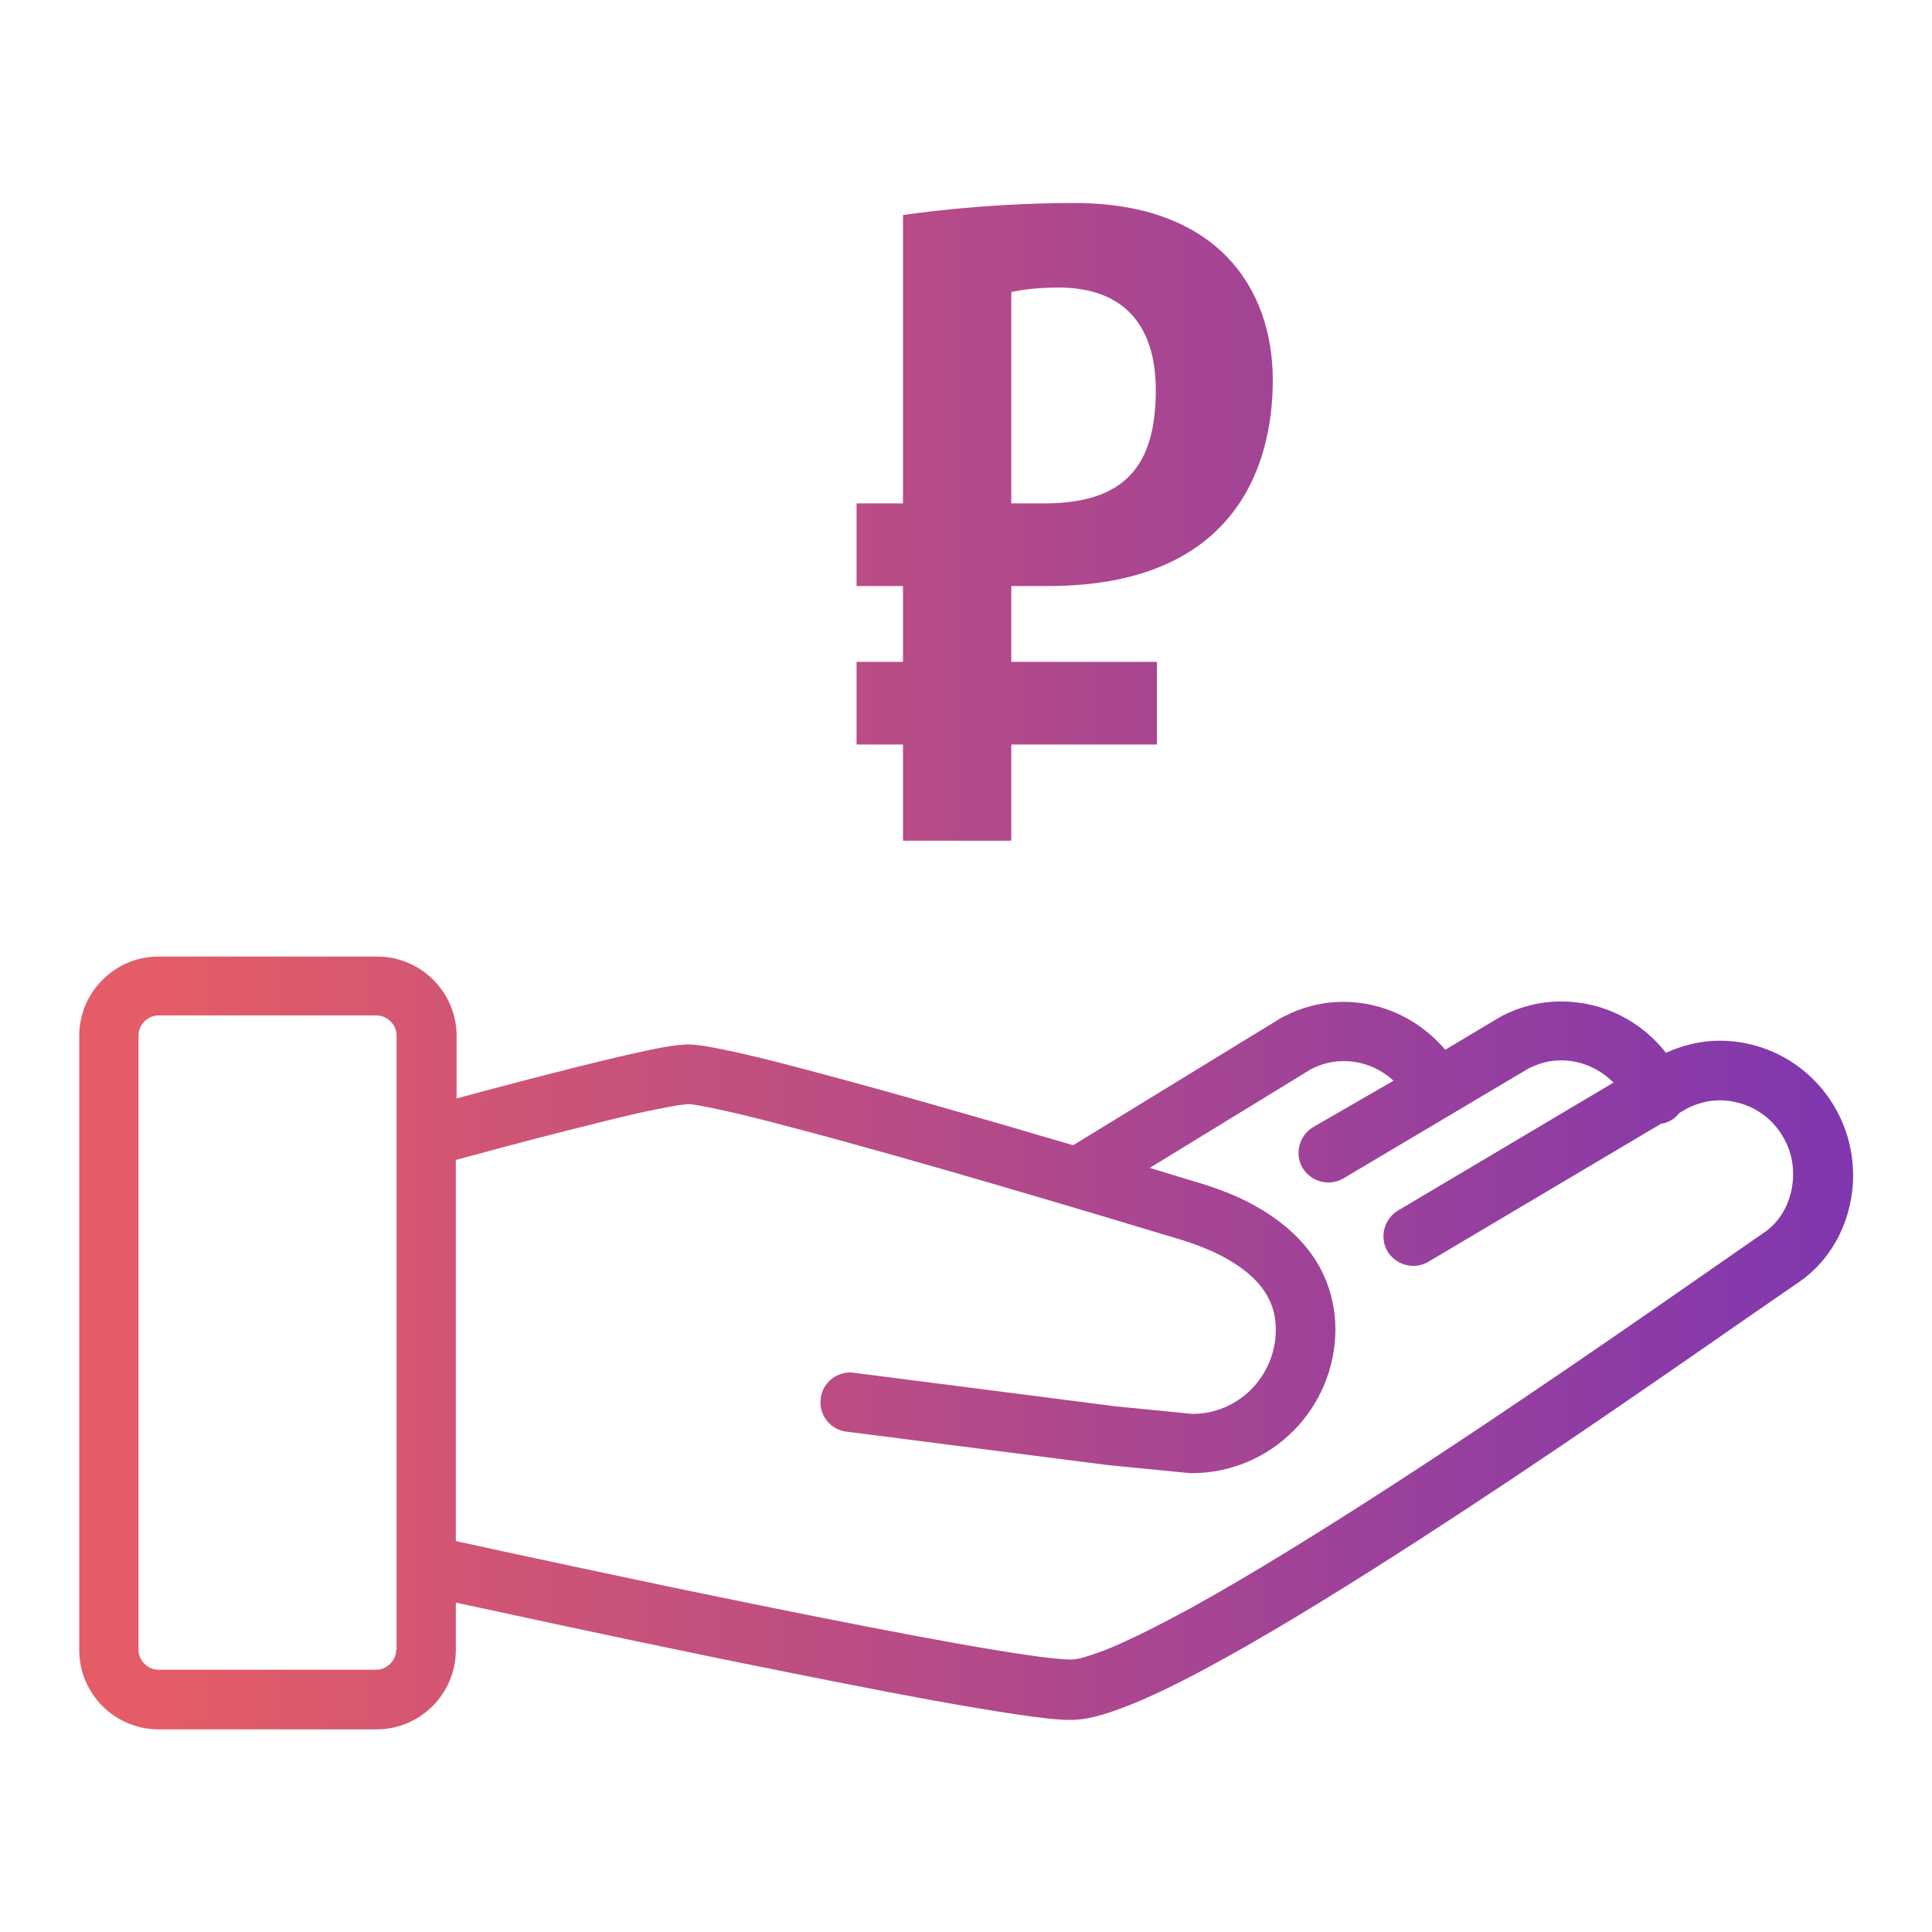 <?xml version="1.0" encoding="utf-8"?>
<!-- Generator: Adobe Illustrator 21.1.0, SVG Export Plug-In . SVG Version: 6.00 Build 0)  -->
<svg version="1.1" id="Слой_1" xmlns="http://www.w3.org/2000/svg" xmlns:xlink="http://www.w3.org/1999/xlink" x="0px" y="0px"
	 viewBox="0 0 512 512" style="enable-background:new 0 0 512 512;" xml:space="preserve">
<style type="text/css">
	.st0{fill:url(#SVGID_1_);}
</style>
<linearGradient id="SVGID_1_" gradientUnits="userSpaceOnUse" x1="44.415" y1="256" x2="810.18" y2="256">
	<stop  offset="0" style="stop-color:#E35C67"/>
	<stop  offset="1" style="stop-color:#381CE2"/>
</linearGradient>
<path class="st0" d="M455.7,275.8c-5.2,0-10,1.3-14.2,3.2c-6.5-8.3-16.5-13.6-27.8-13.6c-5.8,0-11.2,1.5-15.8,3.9l-0.5,0.3
	l-14.4,8.6c-6.5-7.7-16.2-12.7-27-12.7c-5.8,0-11.2,1.5-15.8,3.9l-0.6,0.3l-55.2,33.8c-12.5-3.7-26.3-7.7-39.7-11.5
	c-14.1-4-27.7-7.7-38.6-10.5c-5.5-1.4-10.2-2.5-14.1-3.3c-2-0.4-3.7-0.7-5.2-1c-1.6-0.2-2.9-0.4-4.3-0.4c-1.1,0-2.1,0.1-3.2,0.2
	c-4.1,0.5-9.9,1.8-16.7,3.4c-13.9,3.3-31.7,8-41.6,10.7v-16.6c0-11.6-9.5-21-21-21H42c-11.6,0-21,9.5-21,21v162.8
	c0,11.6,9.5,21,21,21h57.8c11.6,0,21-9.5,21-21v-12.6c12.5,2.7,40.1,8.7,69.3,14.7c19.7,4,40.1,8.1,57,11.2c8.4,1.5,16,2.8,22.1,3.7
	c6.2,0.9,10.9,1.5,14.4,1.5c2.8,0,5.4-0.5,8.2-1.3c5.2-1.5,11.2-4,18-7.3c23.7-11.6,57.8-33.3,90-54.7
	c32.1-21.4,62.1-42.6,76.9-52.7c9.2-6.3,14.4-17.1,14.4-28.4C491,291.6,475.2,275.8,455.7,275.8z M105,437.2c0,2.8-2.4,5.3-5.3,5.3
	H42c-2.8,0-5.3-2.4-5.3-5.3V274.4c0-2.8,2.4-5.3,5.3-5.3h57.8c2.8,0,5.3,2.4,5.3,5.3V437.2z M467.7,326.5
	c-18.1,12.5-58.6,41.1-97.8,66.5c-19.6,12.7-38.8,24.6-54.6,33.3c-7.9,4.3-14.9,7.8-20.5,10.2c-2.8,1.2-5.3,2-7.2,2.6
	c-1.9,0.6-3.4,0.7-3.9,0.7c-1.7,0-6.3-0.4-12.1-1.3c-20.7-3-59.4-10.8-92.8-17.7c-16.7-3.5-32.1-6.8-43.3-9.2
	c-6.5-1.4-11.5-2.5-14.7-3.2v-101c1.5-0.4,3.6-1,6-1.6c8.3-2.3,21-5.6,32.3-8.4c5.7-1.4,11-2.7,15.3-3.5c2.1-0.4,4-0.8,5.4-1
	c1.4-0.2,2.5-0.3,2.5-0.3c0,0,0.9,0,2,0.2c4.3,0.7,13.3,2.7,24.1,5.6c32.7,8.5,84.3,24,105.1,30.3c7.2,2.2,13.7,5.5,18,9.4
	c2.2,2,3.8,4.1,4.9,6.4c1.1,2.3,1.7,4.8,1.7,7.9c0,6.2-2.5,11.7-6.5,15.8c-4,4-9.5,6.5-15.6,6.5l-20.3-2l-69.4-8.9
	c-4.3-0.6-8.3,2.5-8.8,6.8c-0.6,4.3,2.5,8.3,6.8,8.8l69.6,8.9l21.5,2.1h0.4c21,0,38-17,38.1-38.1c0-5.3-1.2-10.3-3.2-14.6
	c-3.1-6.6-8.1-11.6-13.8-15.5c-5.7-3.9-12.1-6.6-18.7-8.6c-3.7-1.1-8.3-2.5-13.5-4.1l42.8-26.2c2.8-1.4,5.6-2.1,8.6-2.1
	c5.1,0,9.7,2,13.2,5.2L348,298.7c-3.7,2.2-5,7.1-2.8,10.8c2.2,3.7,7.1,5,10.8,2.8l49-29.1c2.8-1.4,5.6-2.2,8.7-2.2
	c5.4,0,10.3,2.3,13.9,5.9l-57.1,33.9c-3.7,2.2-5,7.1-2.8,10.8c2.2,3.7,7.1,5,10.8,2.8l61.7-36.6c0.6-0.1,1.2-0.2,1.8-0.5
	c1.3-0.5,2.3-1.4,3.1-2.4l1.9-1.1c2.8-1.4,5.6-2.2,8.7-2.2c5.4,0,10.3,2.2,13.8,5.7c3.5,3.6,5.7,8.4,5.7,13.8
	C475.2,317.7,472.2,323.4,467.7,326.5z M337.3,100.7c0-24.1-14.5-46.9-52.6-46.9c-25.1,0-45.4,3.2-45.4,3.2v76.4H227v21.9h12.3v20.1
	H227v21.9h12.3v25.5H268v-25.5h38.6v-21.9H268v-20.1h9.8C326,155.3,337.3,125.1,337.3,100.7z M306.3,103.4c0,19.9-8.1,30-29.5,30
	H268v-56c2.9-0.7,7.6-1.2,12.5-1.2C298.7,76.2,306.3,87.2,306.3,103.4z"/>
</svg>
